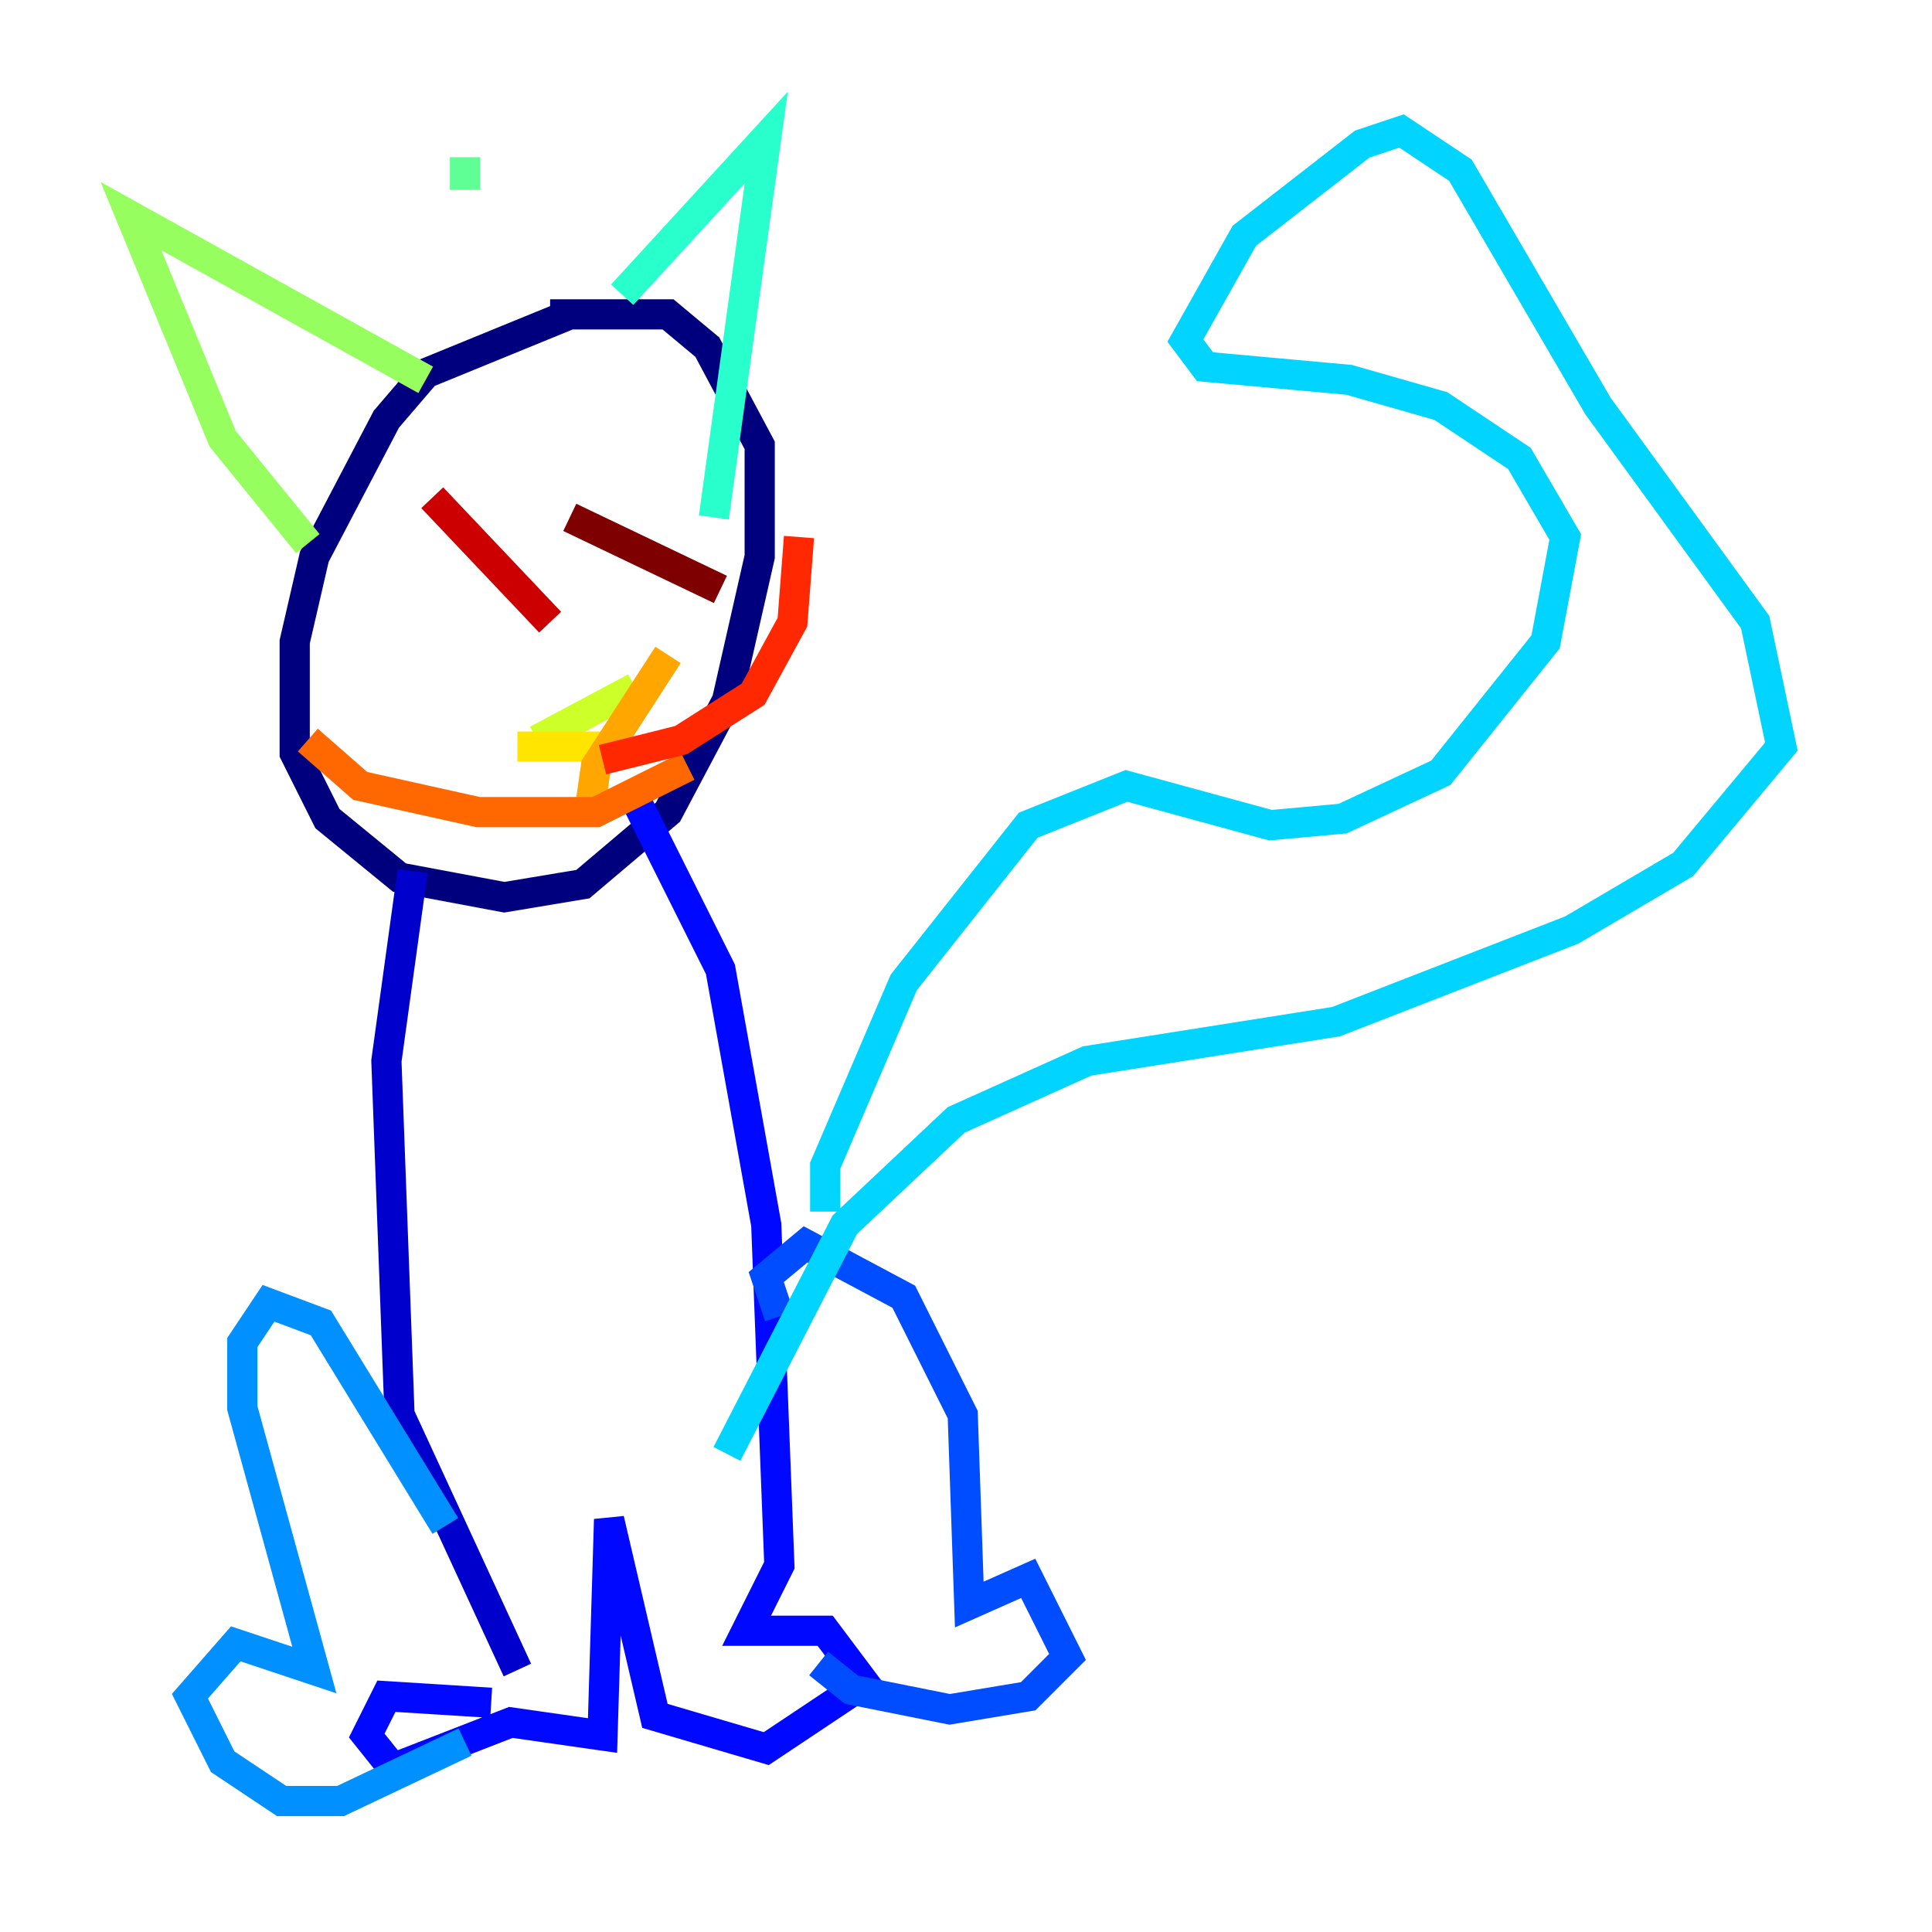 <?xml version="1.0" encoding="utf-8" ?>
<svg baseProfile="tiny" height="128" version="1.2" viewBox="0,0,128,128" width="128" xmlns="http://www.w3.org/2000/svg" xmlns:ev="http://www.w3.org/2001/xml-events" xmlns:xlink="http://www.w3.org/1999/xlink"><defs /><polyline fill="none" points="37.749,20.827 28.203,24.732 25.6,27.77 20.827,36.881 19.525,42.522 19.525,49.898 21.695,54.237 26.468,58.142 33.41,59.444 38.617,58.576 44.258,53.803 48.163,46.427 50.332,36.881 50.332,29.505 46.861,22.997 44.258,20.827 36.447,20.827" stroke="#00007f" stroke-width="2" /><polyline fill="none" points="27.336,57.709 25.6,70.291 26.468,93.722 34.278,110.644" stroke="#0000cc" stroke-width="2" /><polyline fill="none" points="42.088,52.936 47.729,64.217 50.766,81.139 51.634,103.702 49.464,108.041 54.671,108.041 57.275,111.512 50.766,115.851 43.39,113.681 40.352,100.664 39.919,114.983 33.844,114.115 26.034,117.153 24.298,114.983 25.6,112.38 32.542,112.814" stroke="#0008ff" stroke-width="2" /><polyline fill="none" points="51.634,87.214 50.766,84.61 53.37,82.441 59.878,85.912 63.783,93.722 64.217,106.305 68.122,104.57 70.725,109.776 68.122,112.38 62.915,113.248 56.407,111.946 54.237,110.21" stroke="#004cff" stroke-width="2" /><polyline fill="none" points="29.505,101.098 21.261,87.647 17.79,86.346 16.054,88.949 16.054,93.288 20.827,110.644 15.62,108.909 12.583,112.38 14.752,116.719 18.658,119.322 22.563,119.322 30.807,115.417" stroke="#0090ff" stroke-width="2" /><polyline fill="none" points="54.671,80.271 54.671,77.234 59.878,65.085 68.122,54.671 74.63,52.068 84.176,54.671 88.949,54.237 95.458,51.2 102.4,42.522 103.702,35.58 100.664,30.373 95.458,26.902 89.383,25.166 79.837,24.298 78.536,22.563 82.441,15.62 90.251,9.546 92.854,8.678 96.759,11.281 105.871,26.902 116.285,41.22 118.02,49.464 111.512,57.275 104.136,61.614 88.515,67.688 72.027,70.291 63.349,74.197 55.973,81.139 48.163,96.325" stroke="#00d4ff" stroke-width="2" /><polyline fill="none" points="41.22,19.525 50.766,9.112 47.295,34.278" stroke="#29ffcd" stroke-width="2" /><polyline fill="none" points="30.807,10.414 30.807,12.583" stroke="#5fff96" stroke-width="2" /><polyline fill="none" points="28.203,25.166 8.678,14.319 14.752,29.071 20.393,36.014" stroke="#96ff5f" stroke-width="2" /><polyline fill="none" points="35.58,49.031 42.088,45.559" stroke="#cdff29" stroke-width="2" /><polyline fill="none" points="34.278,49.464 40.786,49.464" stroke="#ffe500" stroke-width="2" /><polyline fill="none" points="44.258,43.39 39.485,50.766 39.051,53.803" stroke="#ffa600" stroke-width="2" /><polyline fill="none" points="45.559,50.766 39.485,53.803 31.675,53.803 23.864,52.068 20.393,49.031" stroke="#ff6700" stroke-width="2" /><polyline fill="none" points="39.919,50.332 45.125,49.031 49.898,45.993 52.502,41.22 52.936,35.58" stroke="#ff2800" stroke-width="2" /><polyline fill="none" points="28.637,32.976 36.447,41.22" stroke="#cc0000" stroke-width="2" /><polyline fill="none" points="37.749,34.278 47.729,39.051" stroke="#7f0000" stroke-width="2" /></svg>